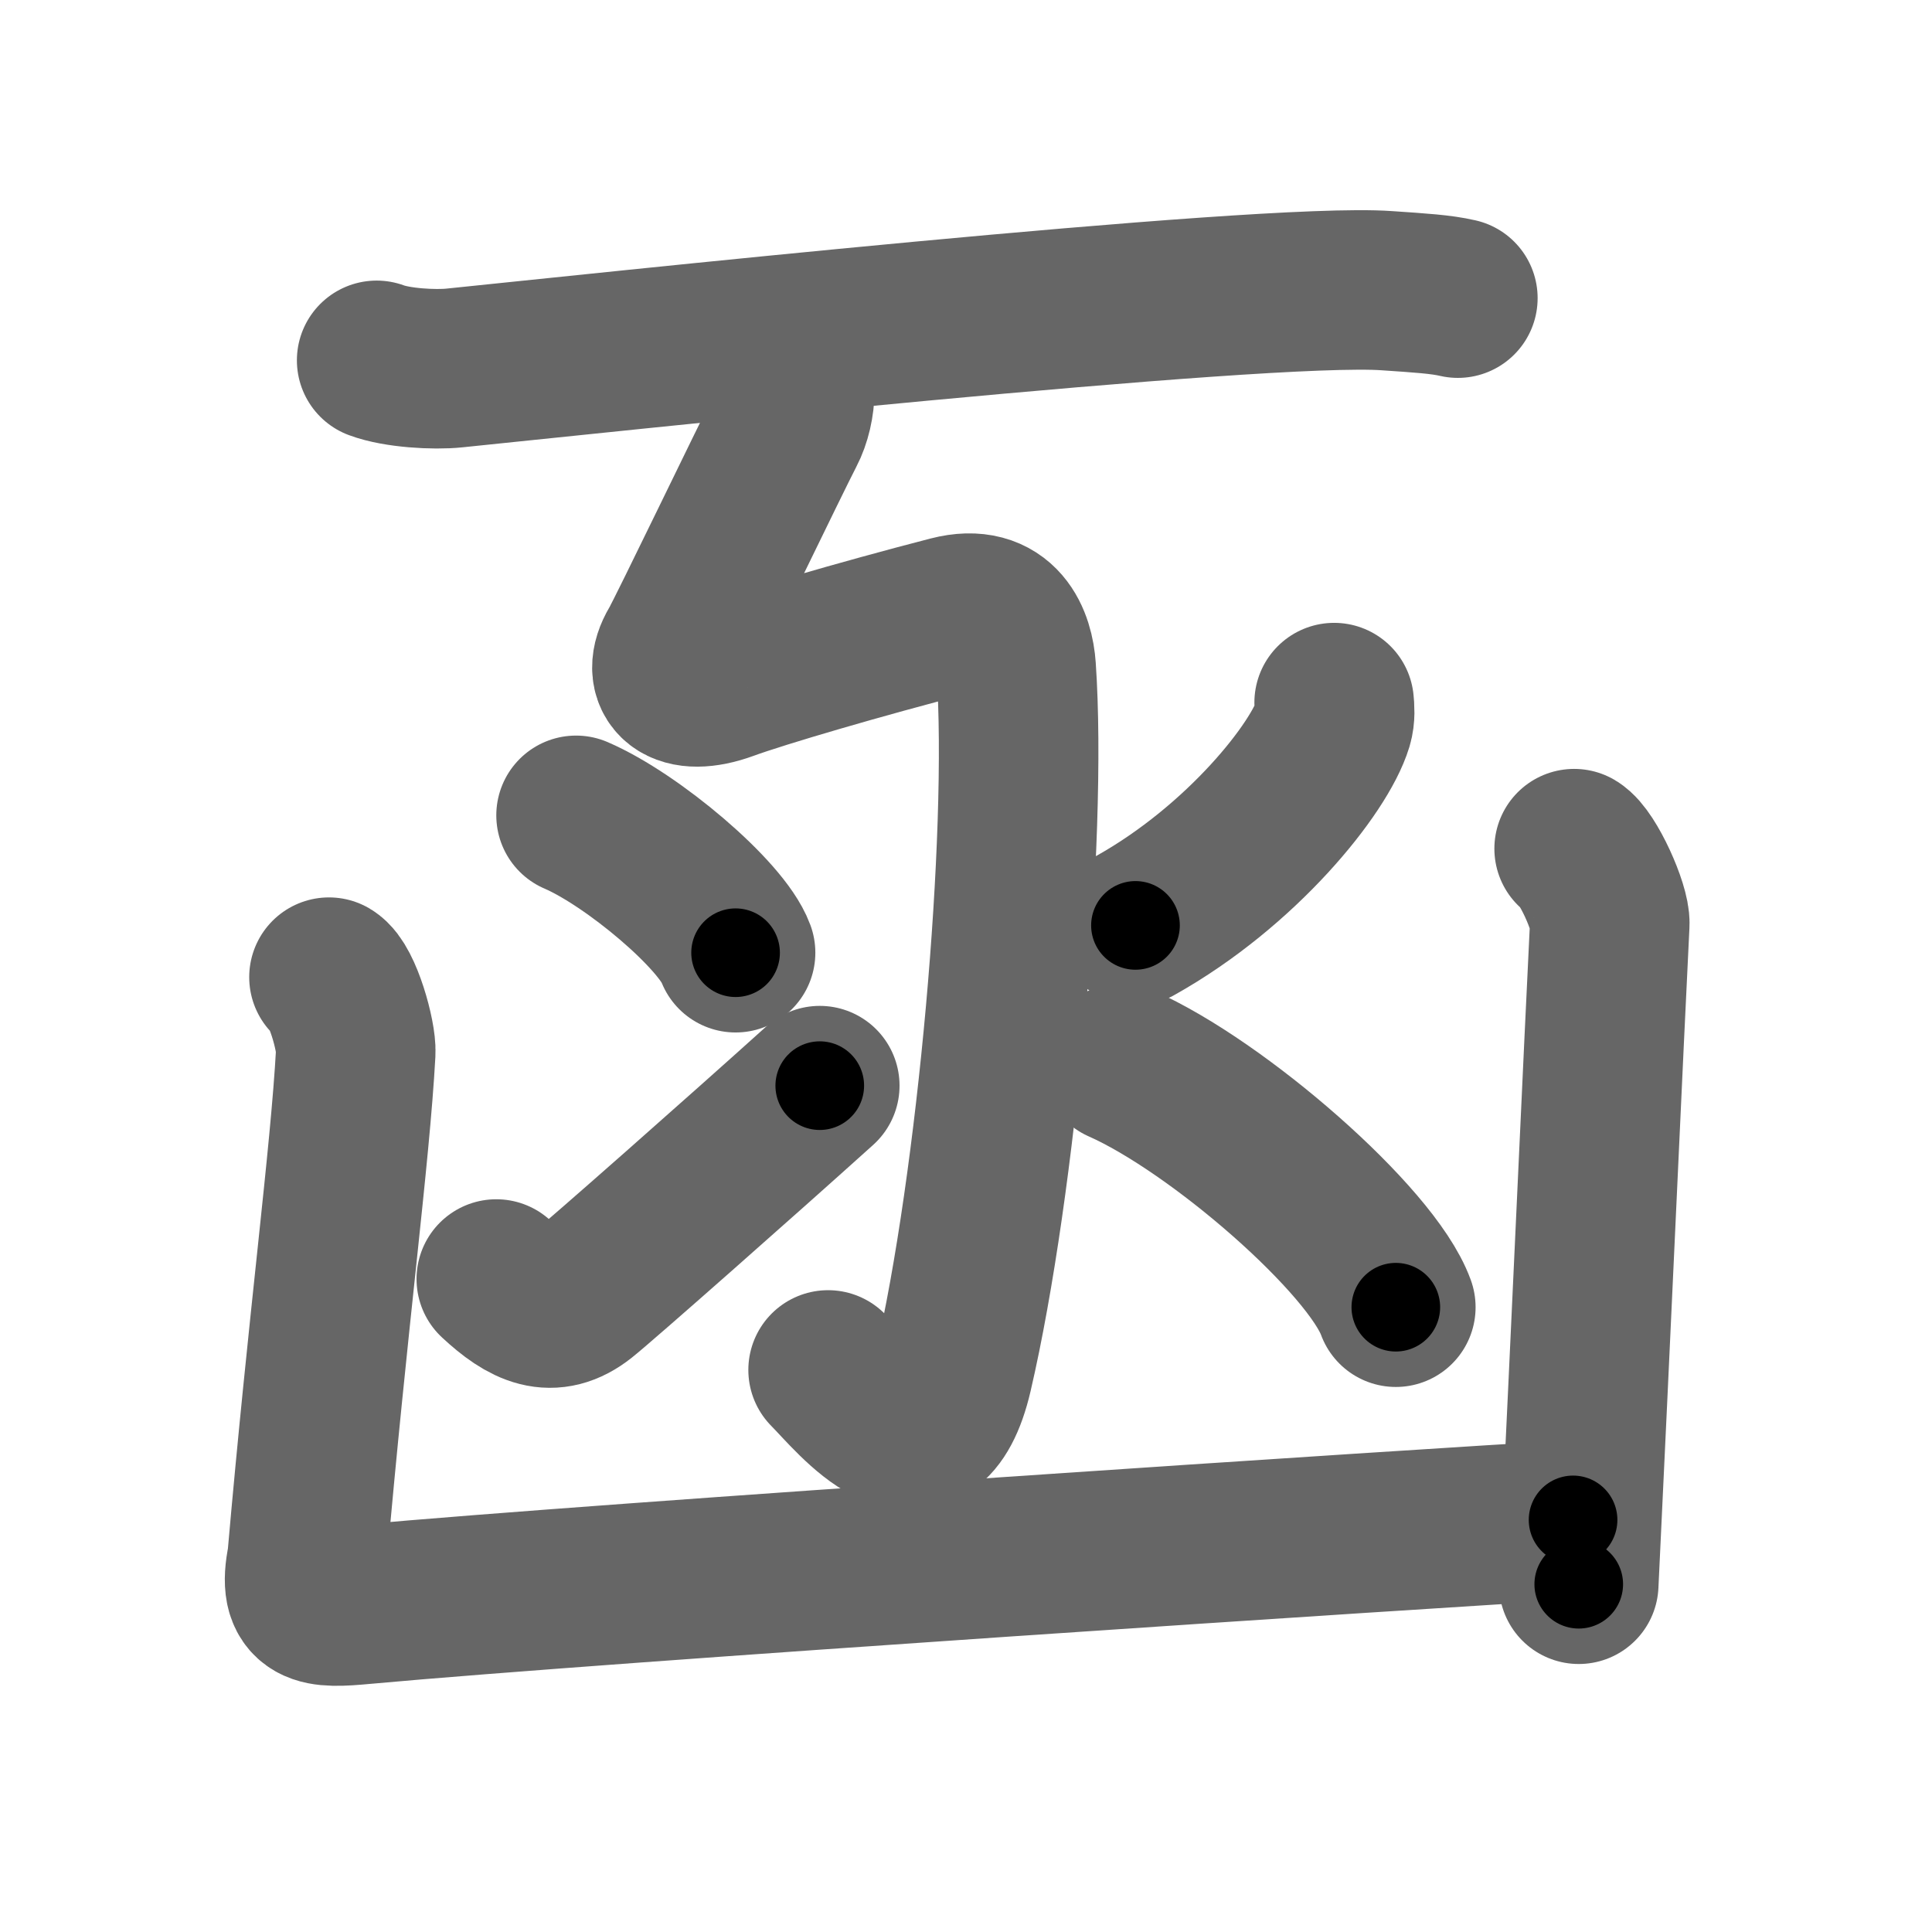 <svg xmlns="http://www.w3.org/2000/svg" width="109" height="109" viewBox="0 0 109 109" id="51fd"><g fill="none" stroke="#666" stroke-width="9" stroke-linecap="round" stroke-linejoin="round"><g><g><path d="M21.25,20.33c1.15,0.43,3.25,0.55,4.39,0.43c7.3-0.74,45.53-4.86,52.6-4.36c1.9,0.13,3.06,0.2,4.01,0.42" /></g><g><path d="M44.11,20.05c1.02,0.8,0.86,2.97,0.2,4.23c-0.76,1.45-5.58,11.48-6.03,12.23c-1.03,1.74,0.14,2.84,2.71,1.9c1.94-0.71,7.52-2.35,12.63-3.67c2.87-0.74,3.61,1.46,3.71,2.95c0.66,9.56-1.09,29.11-3.57,39.78c-1.52,6.52-5.5,1.37-7.04-0.18" /><g><g><path d="M32.5,46c3.18,1.37,8.21,5.62,9,7.75" /></g><g><path d="M28,72.16c1.71,1.59,3.14,2.27,4.85,0.91c1.01-0.8,9.12-7.96,13.4-11.82" /></g></g><path d="M75.27,39.64c0.03,0.3,0.07,0.76-0.06,1.19c-0.76,2.51-5.15,8.02-11.15,11.38" /><path d="M63.25,60c5.47,2.42,14.13,9.98,15.5,13.75" /></g><g><path d="M18.56,55.13c0.76,0.45,1.56,3.34,1.51,4.25C19.75,65.25,18.5,74.5,17.32,88c-0.57,2.75,0.68,2.75,3.16,2.52c13.75-1.26,60.4-4.32,68.27-4.77" /><path d="M88.81,47.88c0.76,0.45,2.06,3.34,2.01,4.25c-0.32,6.37-1.07,23.12-1.75,37.25" /></g></g></g><g fill="none" stroke="#000" stroke-width="5" stroke-linecap="round" stroke-linejoin="round"><g><g><path d="M21.25,20.33c1.15,0.43,3.25,0.55,4.39,0.43c7.3-0.74,45.53-4.86,52.6-4.36c1.9,0.13,3.06,0.2,4.01,0.42" stroke-dasharray="61.28" stroke-dashoffset="61.28"><animate id="0" attributeName="stroke-dashoffset" values="61.28;0" dur="0.46s" fill="freeze" begin="0s;51fd.click" /></path></g><g><path d="M44.11,20.05c1.02,0.8,0.86,2.97,0.2,4.23c-0.76,1.45-5.58,11.48-6.03,12.23c-1.03,1.74,0.14,2.84,2.71,1.9c1.94-0.71,7.52-2.35,12.63-3.67c2.87-0.74,3.61,1.46,3.71,2.95c0.66,9.56-1.09,29.11-3.57,39.78c-1.52,6.52-5.5,1.37-7.04-0.18" stroke-dasharray="92.13" stroke-dashoffset="92.13"><animate attributeName="stroke-dashoffset" values="92.13" fill="freeze" begin="51fd.click" /><animate id="1" attributeName="stroke-dashoffset" values="92.13;0" dur="0.69s" fill="freeze" begin="0.end" /></path><g><g><path d="M32.5,46c3.18,1.37,8.21,5.62,9,7.75" stroke-dasharray="12.05" stroke-dashoffset="12.05"><animate attributeName="stroke-dashoffset" values="12.05" fill="freeze" begin="51fd.click" /><animate id="2" attributeName="stroke-dashoffset" values="12.05;0" dur="0.12s" fill="freeze" begin="1.end" /></path></g><g><path d="M28,72.16c1.71,1.59,3.14,2.27,4.85,0.91c1.01-0.8,9.12-7.96,13.4-11.82" stroke-dasharray="23.39" stroke-dashoffset="23.39"><animate attributeName="stroke-dashoffset" values="23.39" fill="freeze" begin="51fd.click" /><animate id="3" attributeName="stroke-dashoffset" values="23.39;0" dur="0.23s" fill="freeze" begin="2.end" /></path></g></g><path d="M75.27,39.64c0.03,0.3,0.07,0.76-0.06,1.19c-0.76,2.51-5.15,8.02-11.15,11.38" stroke-dasharray="17.39" stroke-dashoffset="17.39"><animate attributeName="stroke-dashoffset" values="17.39" fill="freeze" begin="51fd.click" /><animate id="4" attributeName="stroke-dashoffset" values="17.39;0" dur="0.17s" fill="freeze" begin="3.end" /></path><path d="M63.25,60c5.47,2.42,14.13,9.98,15.5,13.75" stroke-dasharray="21.02" stroke-dashoffset="21.02"><animate attributeName="stroke-dashoffset" values="21.02" fill="freeze" begin="51fd.click" /><animate id="5" attributeName="stroke-dashoffset" values="21.02;0" dur="0.21s" fill="freeze" begin="4.end" /></path></g><g><path d="M18.56,55.13c0.76,0.45,1.56,3.34,1.51,4.25C19.75,65.25,18.5,74.5,17.32,88c-0.57,2.75,0.68,2.75,3.16,2.52c13.75-1.26,60.4-4.32,68.27-4.77" stroke-dasharray="107.14" stroke-dashoffset="107.14"><animate attributeName="stroke-dashoffset" values="107.14" fill="freeze" begin="51fd.click" /><animate id="6" attributeName="stroke-dashoffset" values="107.14;0" dur="0.81s" fill="freeze" begin="5.end" /></path><path d="M88.81,47.88c0.76,0.45,2.06,3.34,2.01,4.25c-0.32,6.37-1.07,23.12-1.75,37.25" stroke-dasharray="42.08" stroke-dashoffset="42.08"><animate attributeName="stroke-dashoffset" values="42.08" fill="freeze" begin="51fd.click" /><animate id="7" attributeName="stroke-dashoffset" values="42.08;0" dur="0.42s" fill="freeze" begin="6.end" /></path></g></g></g></svg>
